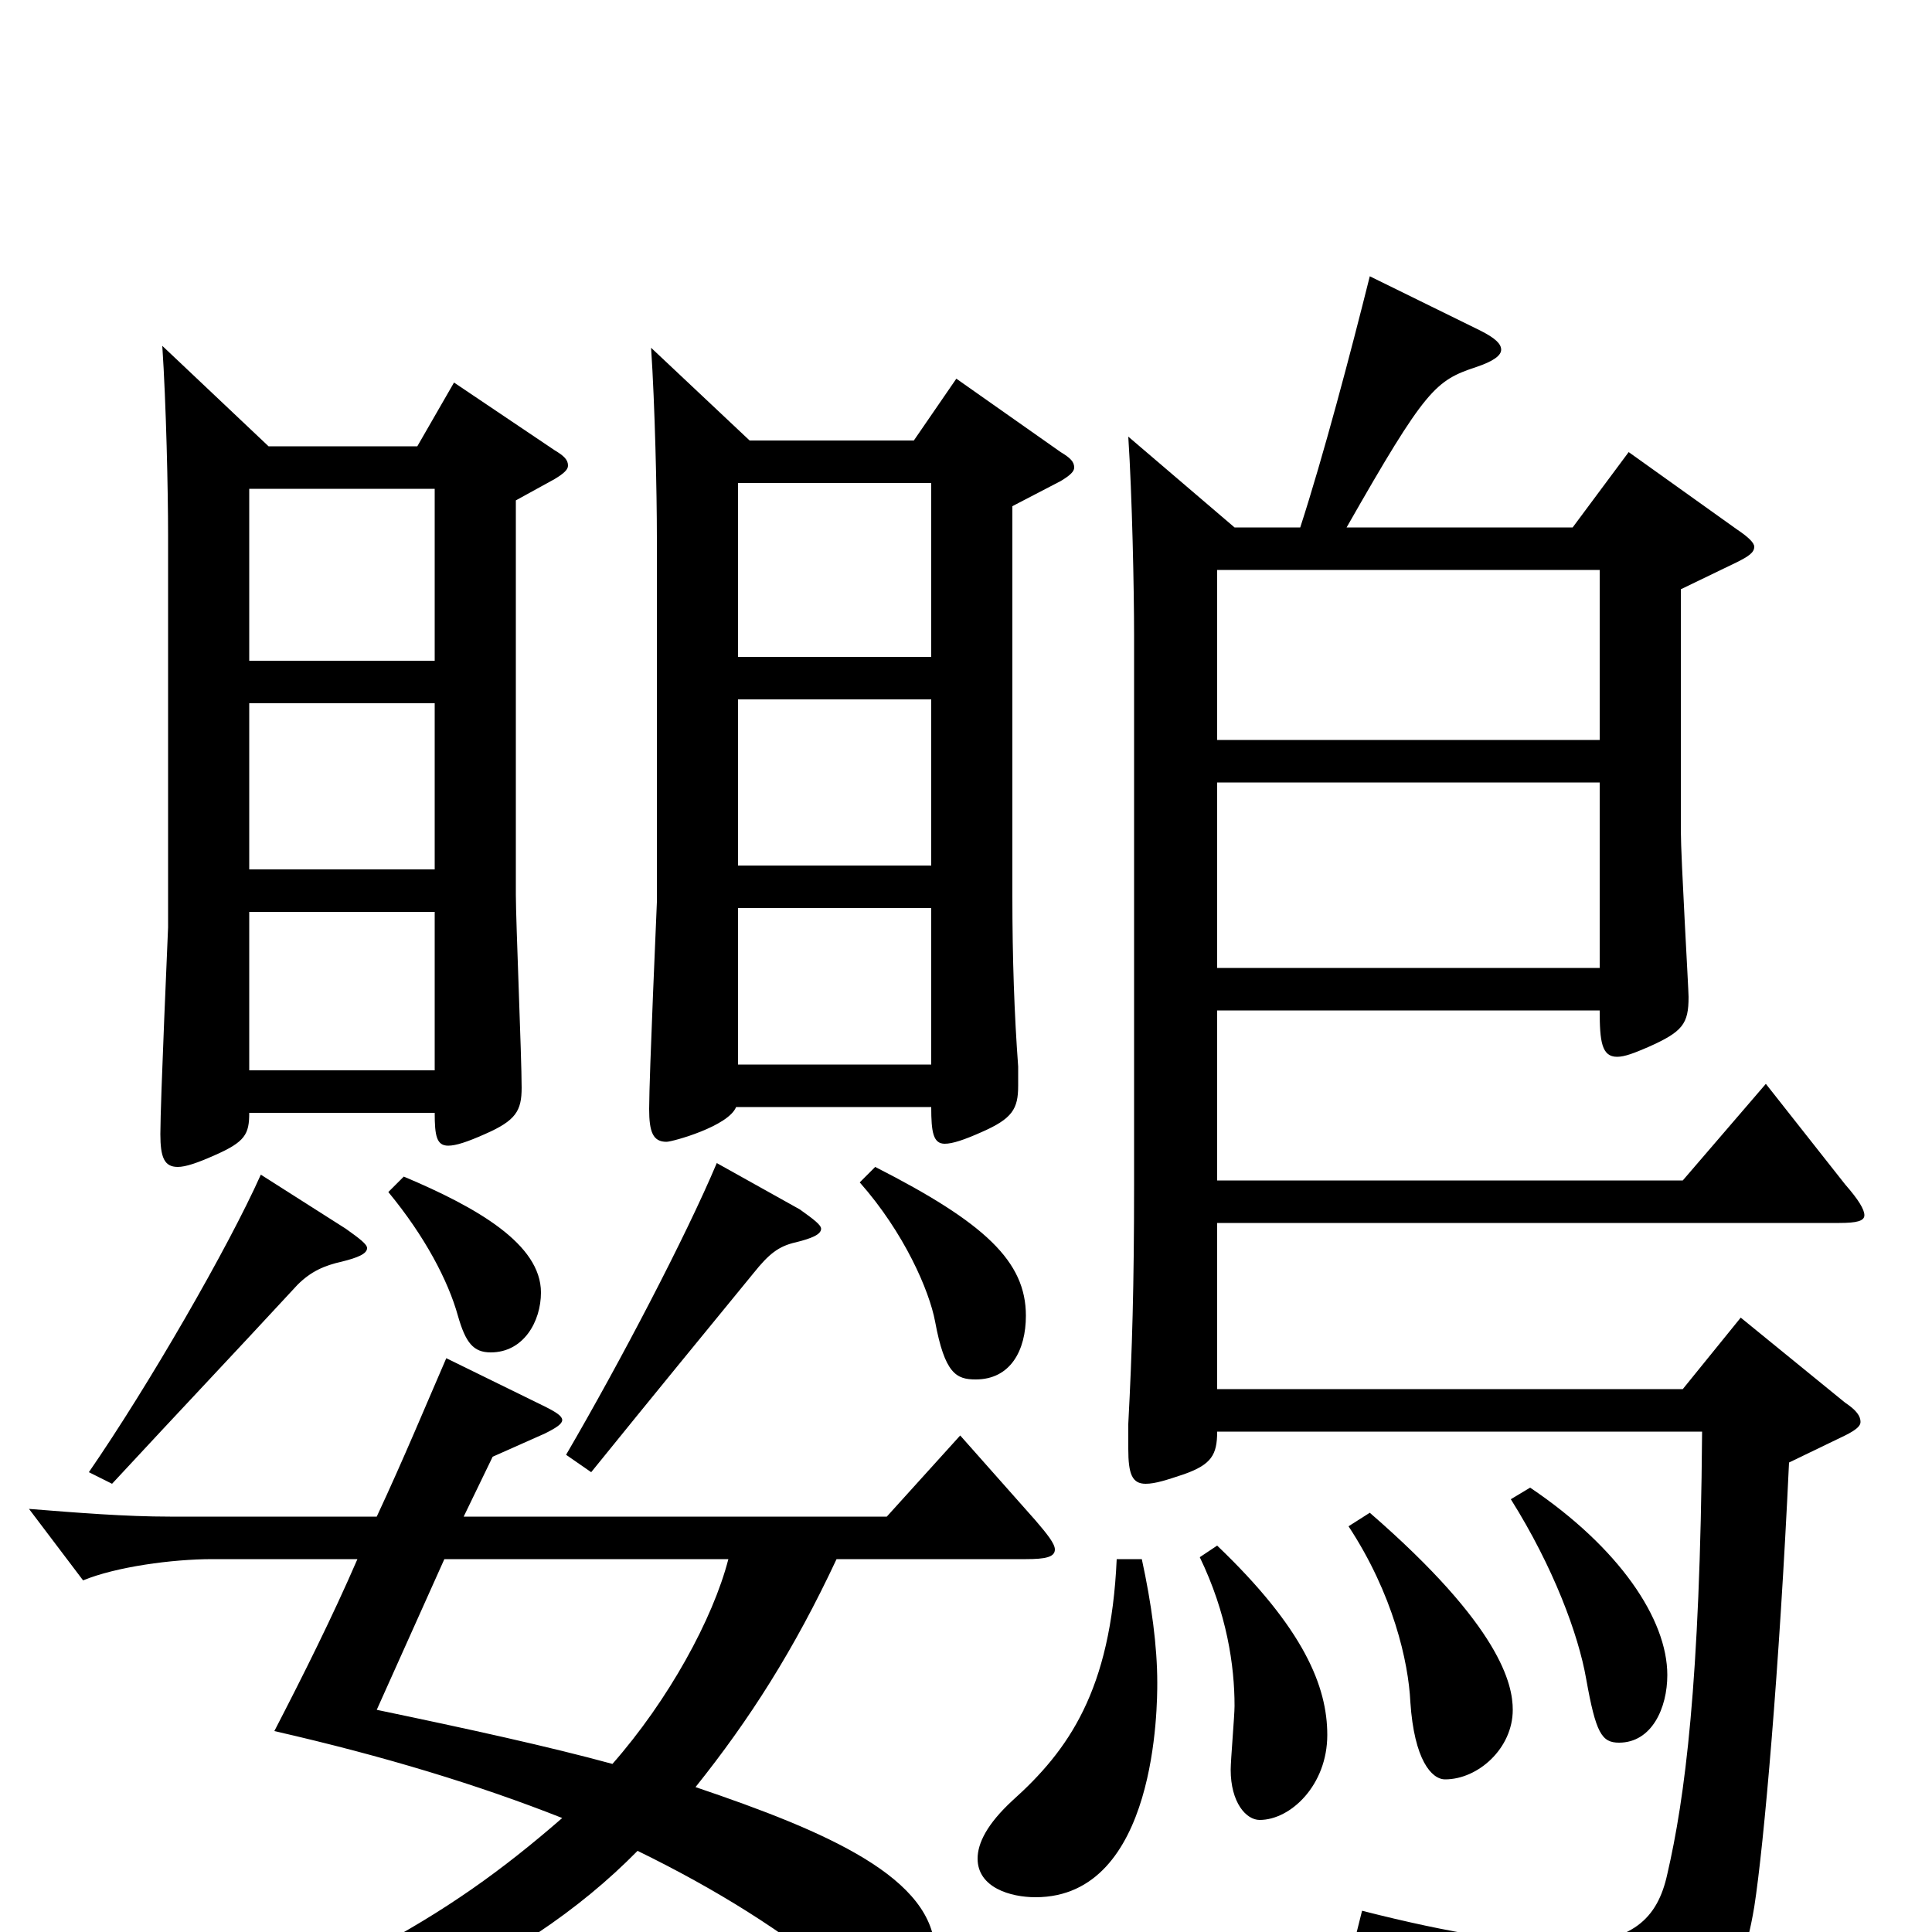 <svg xmlns="http://www.w3.org/2000/svg" viewBox="0 -1000 1000 1000">
	<path fill="#000000" d="M495 -804L473 -772H388L337 -820C339 -790 340 -745 340 -722V-533C340 -532 336 -443 336 -426C336 -414 338 -409 345 -409C348 -409 377 -417 381 -427H482C482 -414 483 -408 489 -408C493 -408 499 -410 508 -414C524 -421 527 -426 527 -438V-448C525 -475 524 -504 524 -536V-738L549 -751C554 -754 556 -756 556 -758C556 -761 554 -763 549 -766ZM382 -552V-638H482V-552ZM382 -660V-750H482V-660ZM382 -449V-530H482V-449ZM235 -802L216 -769H139L84 -821C86 -791 87 -746 87 -723V-520C87 -519 83 -430 83 -413C83 -401 85 -396 92 -396C96 -396 102 -398 111 -402C127 -409 129 -413 129 -424H225C225 -412 226 -407 232 -407C236 -407 242 -409 251 -413C267 -420 270 -425 270 -437C270 -453 267 -523 267 -537V-741L287 -752C292 -755 294 -757 294 -759C294 -762 292 -764 287 -767ZM129 -550V-636H225V-550ZM129 -658V-747H225V-658ZM129 -446V-528H225V-446ZM901 -318L871 -281H630V-367H952C961 -367 965 -368 965 -371C965 -374 962 -379 955 -387L914 -439L871 -389H630V-477H828C828 -461 829 -453 837 -453C841 -453 846 -455 853 -458C871 -466 874 -470 874 -484C874 -488 870 -556 870 -570V-695L899 -709C905 -712 908 -714 908 -717C908 -719 905 -722 899 -726L843 -766L814 -727H697C738 -799 743 -803 764 -810C773 -813 777 -816 777 -819C777 -822 774 -825 766 -829L709 -857C699 -817 685 -764 673 -727H639L584 -774C586 -743 587 -695 587 -671V-387C587 -334 586 -301 584 -263V-250C584 -237 586 -232 593 -232C598 -232 604 -234 613 -237C627 -242 630 -247 630 -259H881C880 -128 872 -69 863 -30C858 -7 845 6 809 6C786 6 752 1 705 -11L701 5C783 28 803 47 810 79C811 84 813 87 817 87C818 87 820 86 823 85C882 60 900 35 908 -13C913 -45 921 -136 926 -243L955 -257C961 -260 963 -262 963 -264C963 -267 961 -270 955 -274ZM630 -617V-705H828V-617ZM630 -499V-595H828V-499ZM497 -257L459 -215H240L255 -246L282 -258C288 -261 291 -263 291 -265C291 -267 288 -269 282 -272L231 -297C221 -274 209 -245 195 -215H88C65 -215 40 -217 15 -219L43 -182C60 -189 89 -193 110 -193H185C172 -163 157 -133 142 -104C199 -91 248 -76 291 -59C229 -5 173 26 25 79L28 93C178 60 269 20 330 -42C371 -22 406 0 436 25C450 36 459 41 465 41C474 41 484 26 484 11C484 -28 428 -52 360 -75C388 -110 411 -146 433 -193H531C541 -193 546 -194 546 -198C546 -201 542 -206 536 -213ZM230 -193H377C369 -162 346 -120 317 -87C284 -96 243 -105 195 -115ZM201 -383C220 -360 232 -337 237 -319C241 -305 245 -300 254 -300C271 -300 280 -316 280 -331C280 -356 247 -375 209 -391ZM445 -388C468 -362 481 -332 484 -316C489 -289 495 -286 505 -286C523 -286 531 -301 531 -319C531 -347 510 -367 453 -396ZM371 -398C355 -360 321 -295 293 -247L306 -238C340 -280 363 -308 390 -341C398 -351 403 -355 412 -357C420 -359 425 -361 425 -364C425 -366 421 -369 414 -374ZM135 -392C118 -354 77 -283 46 -238L58 -232C96 -273 117 -295 154 -335C161 -342 168 -345 177 -347C185 -349 190 -351 190 -354C190 -356 186 -359 179 -364ZM782 -224C804 -189 817 -154 821 -131C826 -103 829 -98 838 -98C855 -98 863 -116 863 -133C863 -162 838 -199 792 -230ZM698 -210C721 -175 729 -140 730 -119C732 -89 741 -79 748 -79C765 -79 783 -95 783 -115C783 -128 777 -158 709 -217ZM621 -194C635 -165 639 -138 639 -117C639 -112 637 -89 637 -84C637 -67 645 -58 652 -58C668 -58 687 -76 687 -102C687 -127 675 -157 630 -200ZM578 -193C575 -125 553 -94 524 -68C511 -56 506 -46 506 -38C506 -23 523 -18 536 -18C599 -18 599 -118 599 -129C599 -148 596 -170 591 -193Z"/>
</svg>
